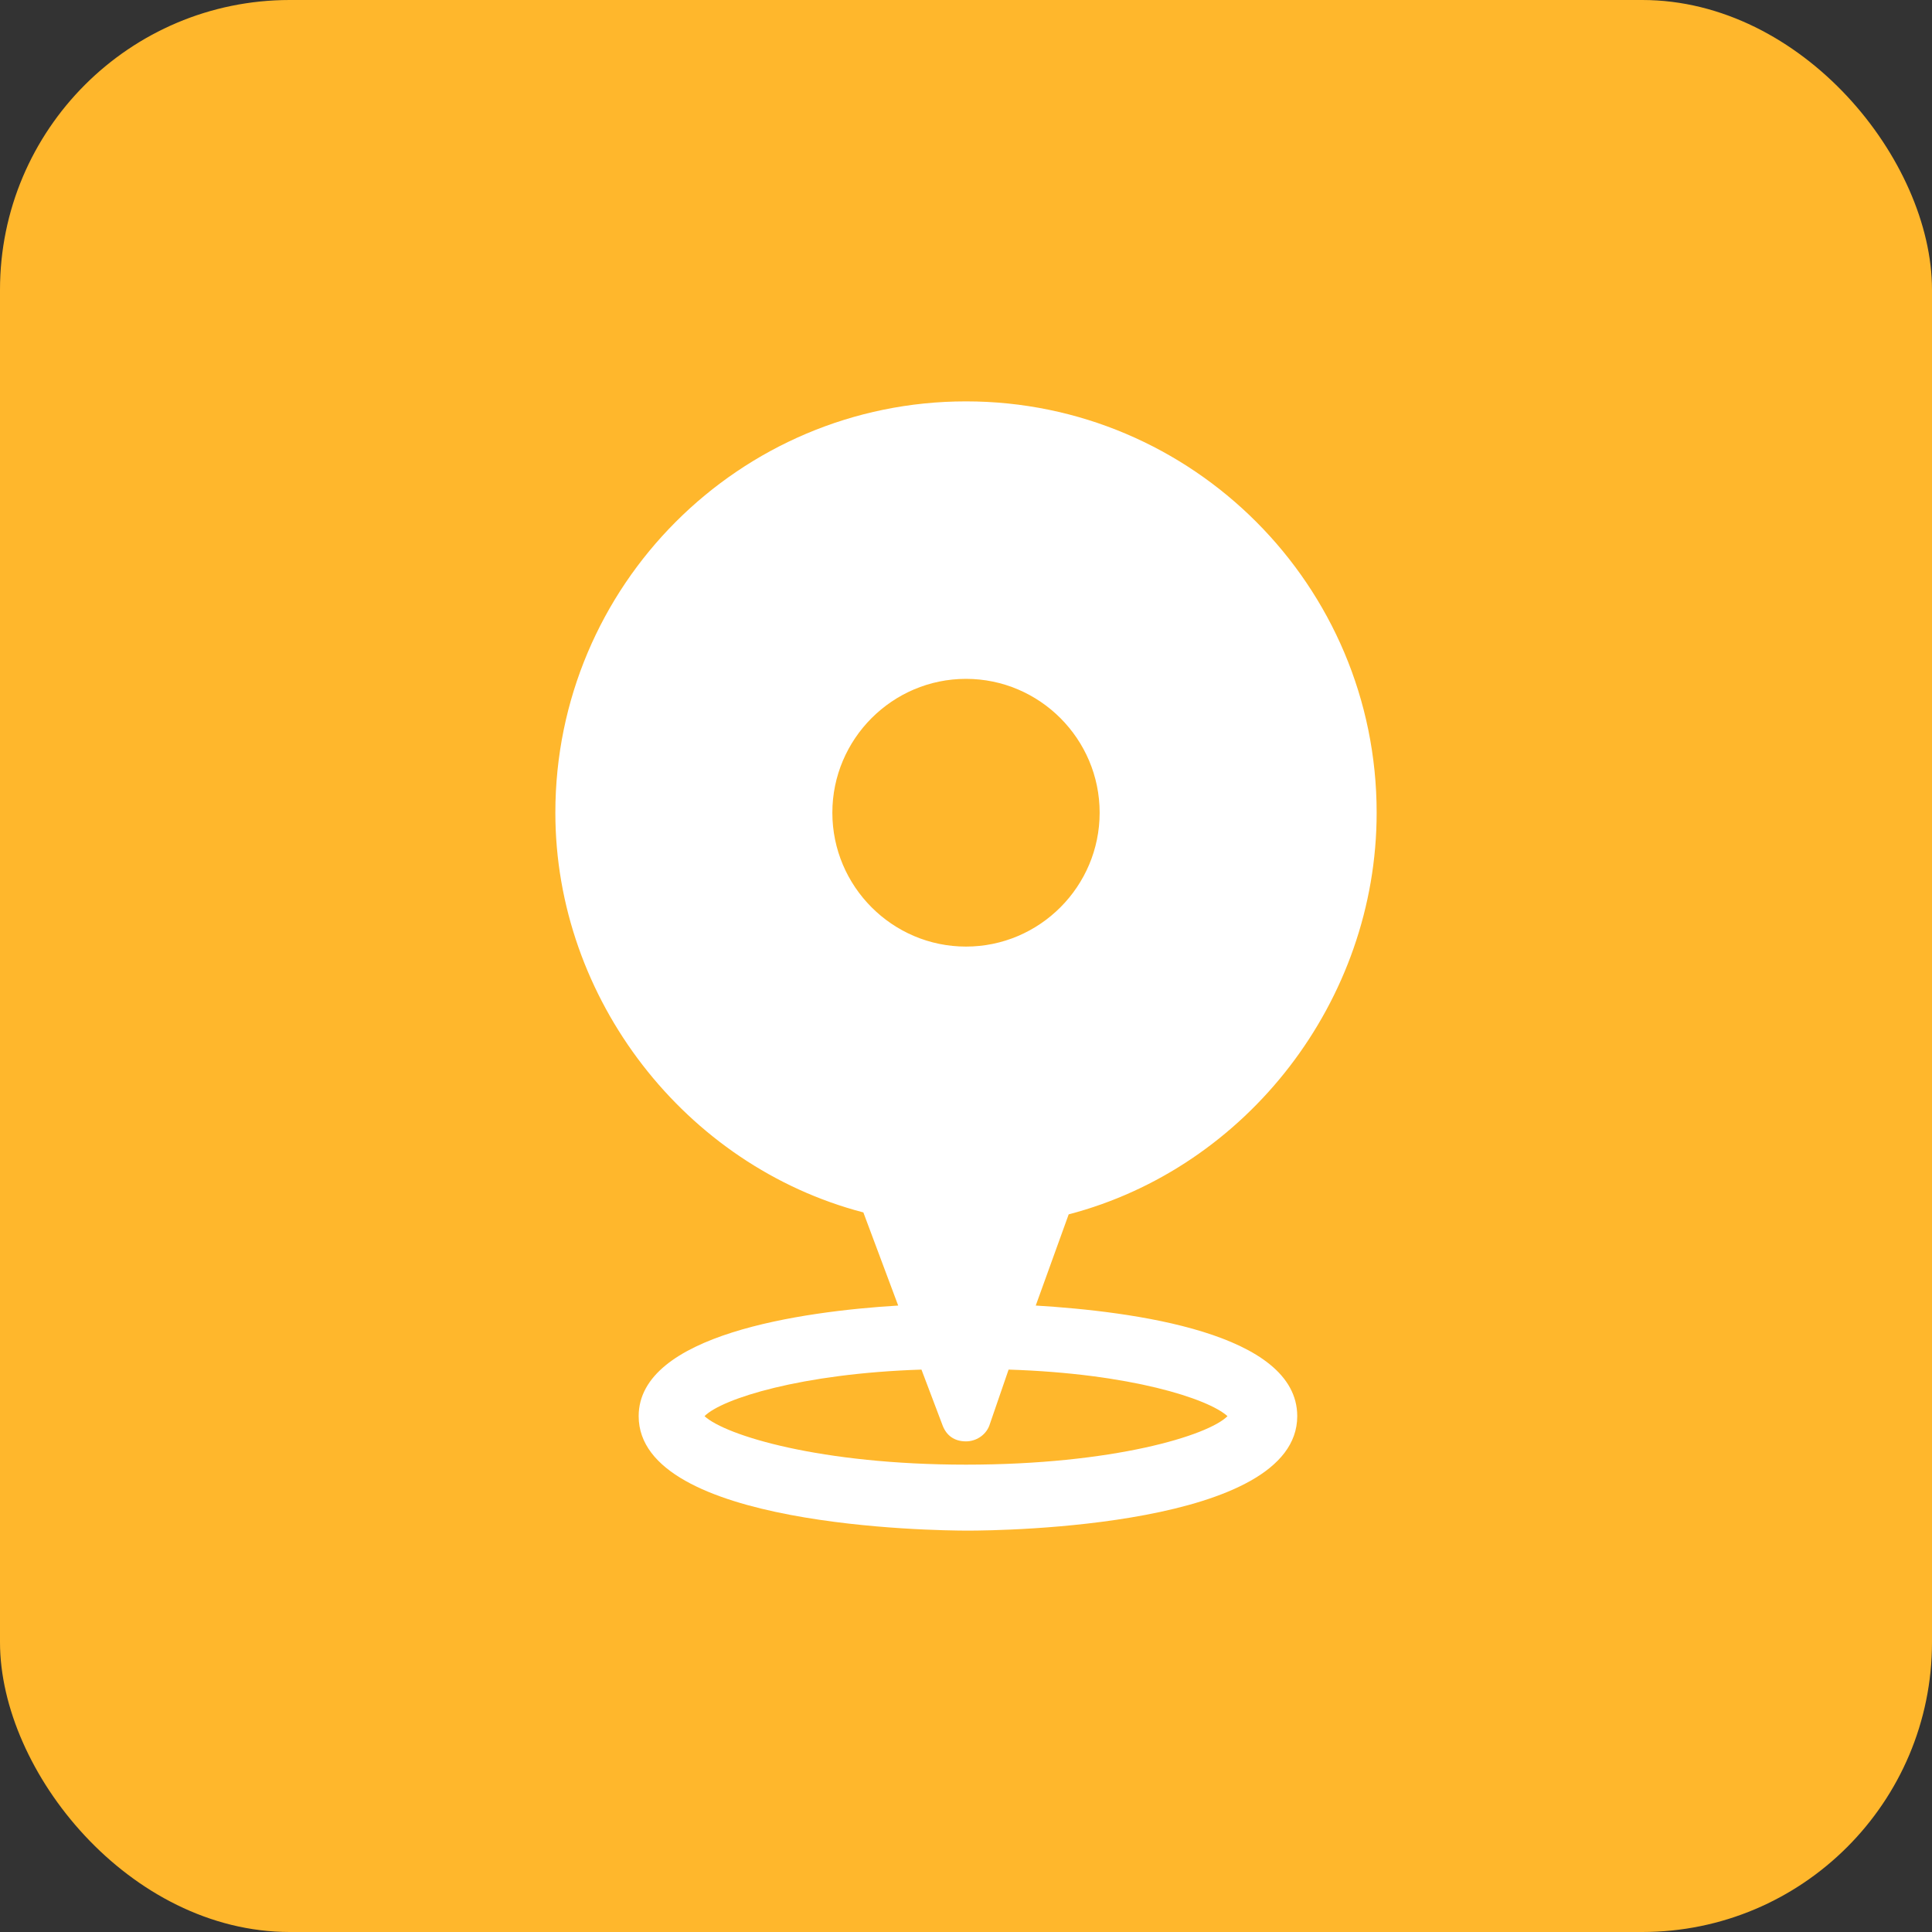 <svg width="40" height="40" viewBox="0 0 40 40" fill="none" xmlns="http://www.w3.org/2000/svg">
<rect x="0" y="0" width="40" height="40" fill="#333333" stroke="none"/>
<rect width="40" height="40" rx="6" fill="#FFB72C"/>
<path d="M28.502 16.826C28.502 12.126 24.692 8.31 20 8.31C15.308 8.31 11.498 12.126 11.498 16.826C11.498 20.683 14.185 24.138 17.875 25.102L18.596 27.03C16.591 27.151 13.223 27.633 13.223 29.32C13.223 31.61 19.318 31.69 20.04 31.69C20.762 31.69 26.858 31.61 26.858 29.32C26.858 27.593 23.449 27.151 21.444 27.03L22.126 25.142C25.815 24.178 28.502 20.723 28.502 16.826ZM22.767 16.826C22.767 18.353 21.524 19.598 20 19.598C18.476 19.598 17.233 18.353 17.233 16.826C17.233 15.3 18.476 14.055 20 14.055C21.524 14.055 22.767 15.3 22.767 16.826ZM25.414 29.32C25.013 29.722 23.048 30.324 20 30.324C16.992 30.324 15.027 29.722 14.586 29.32C14.947 28.958 16.591 28.436 19.078 28.356L19.519 29.521C19.599 29.722 19.759 29.842 20 29.842C20.201 29.842 20.401 29.722 20.481 29.521L20.882 28.356C23.409 28.436 25.013 28.958 25.414 29.32Z" fill="white"/>
</svg>

